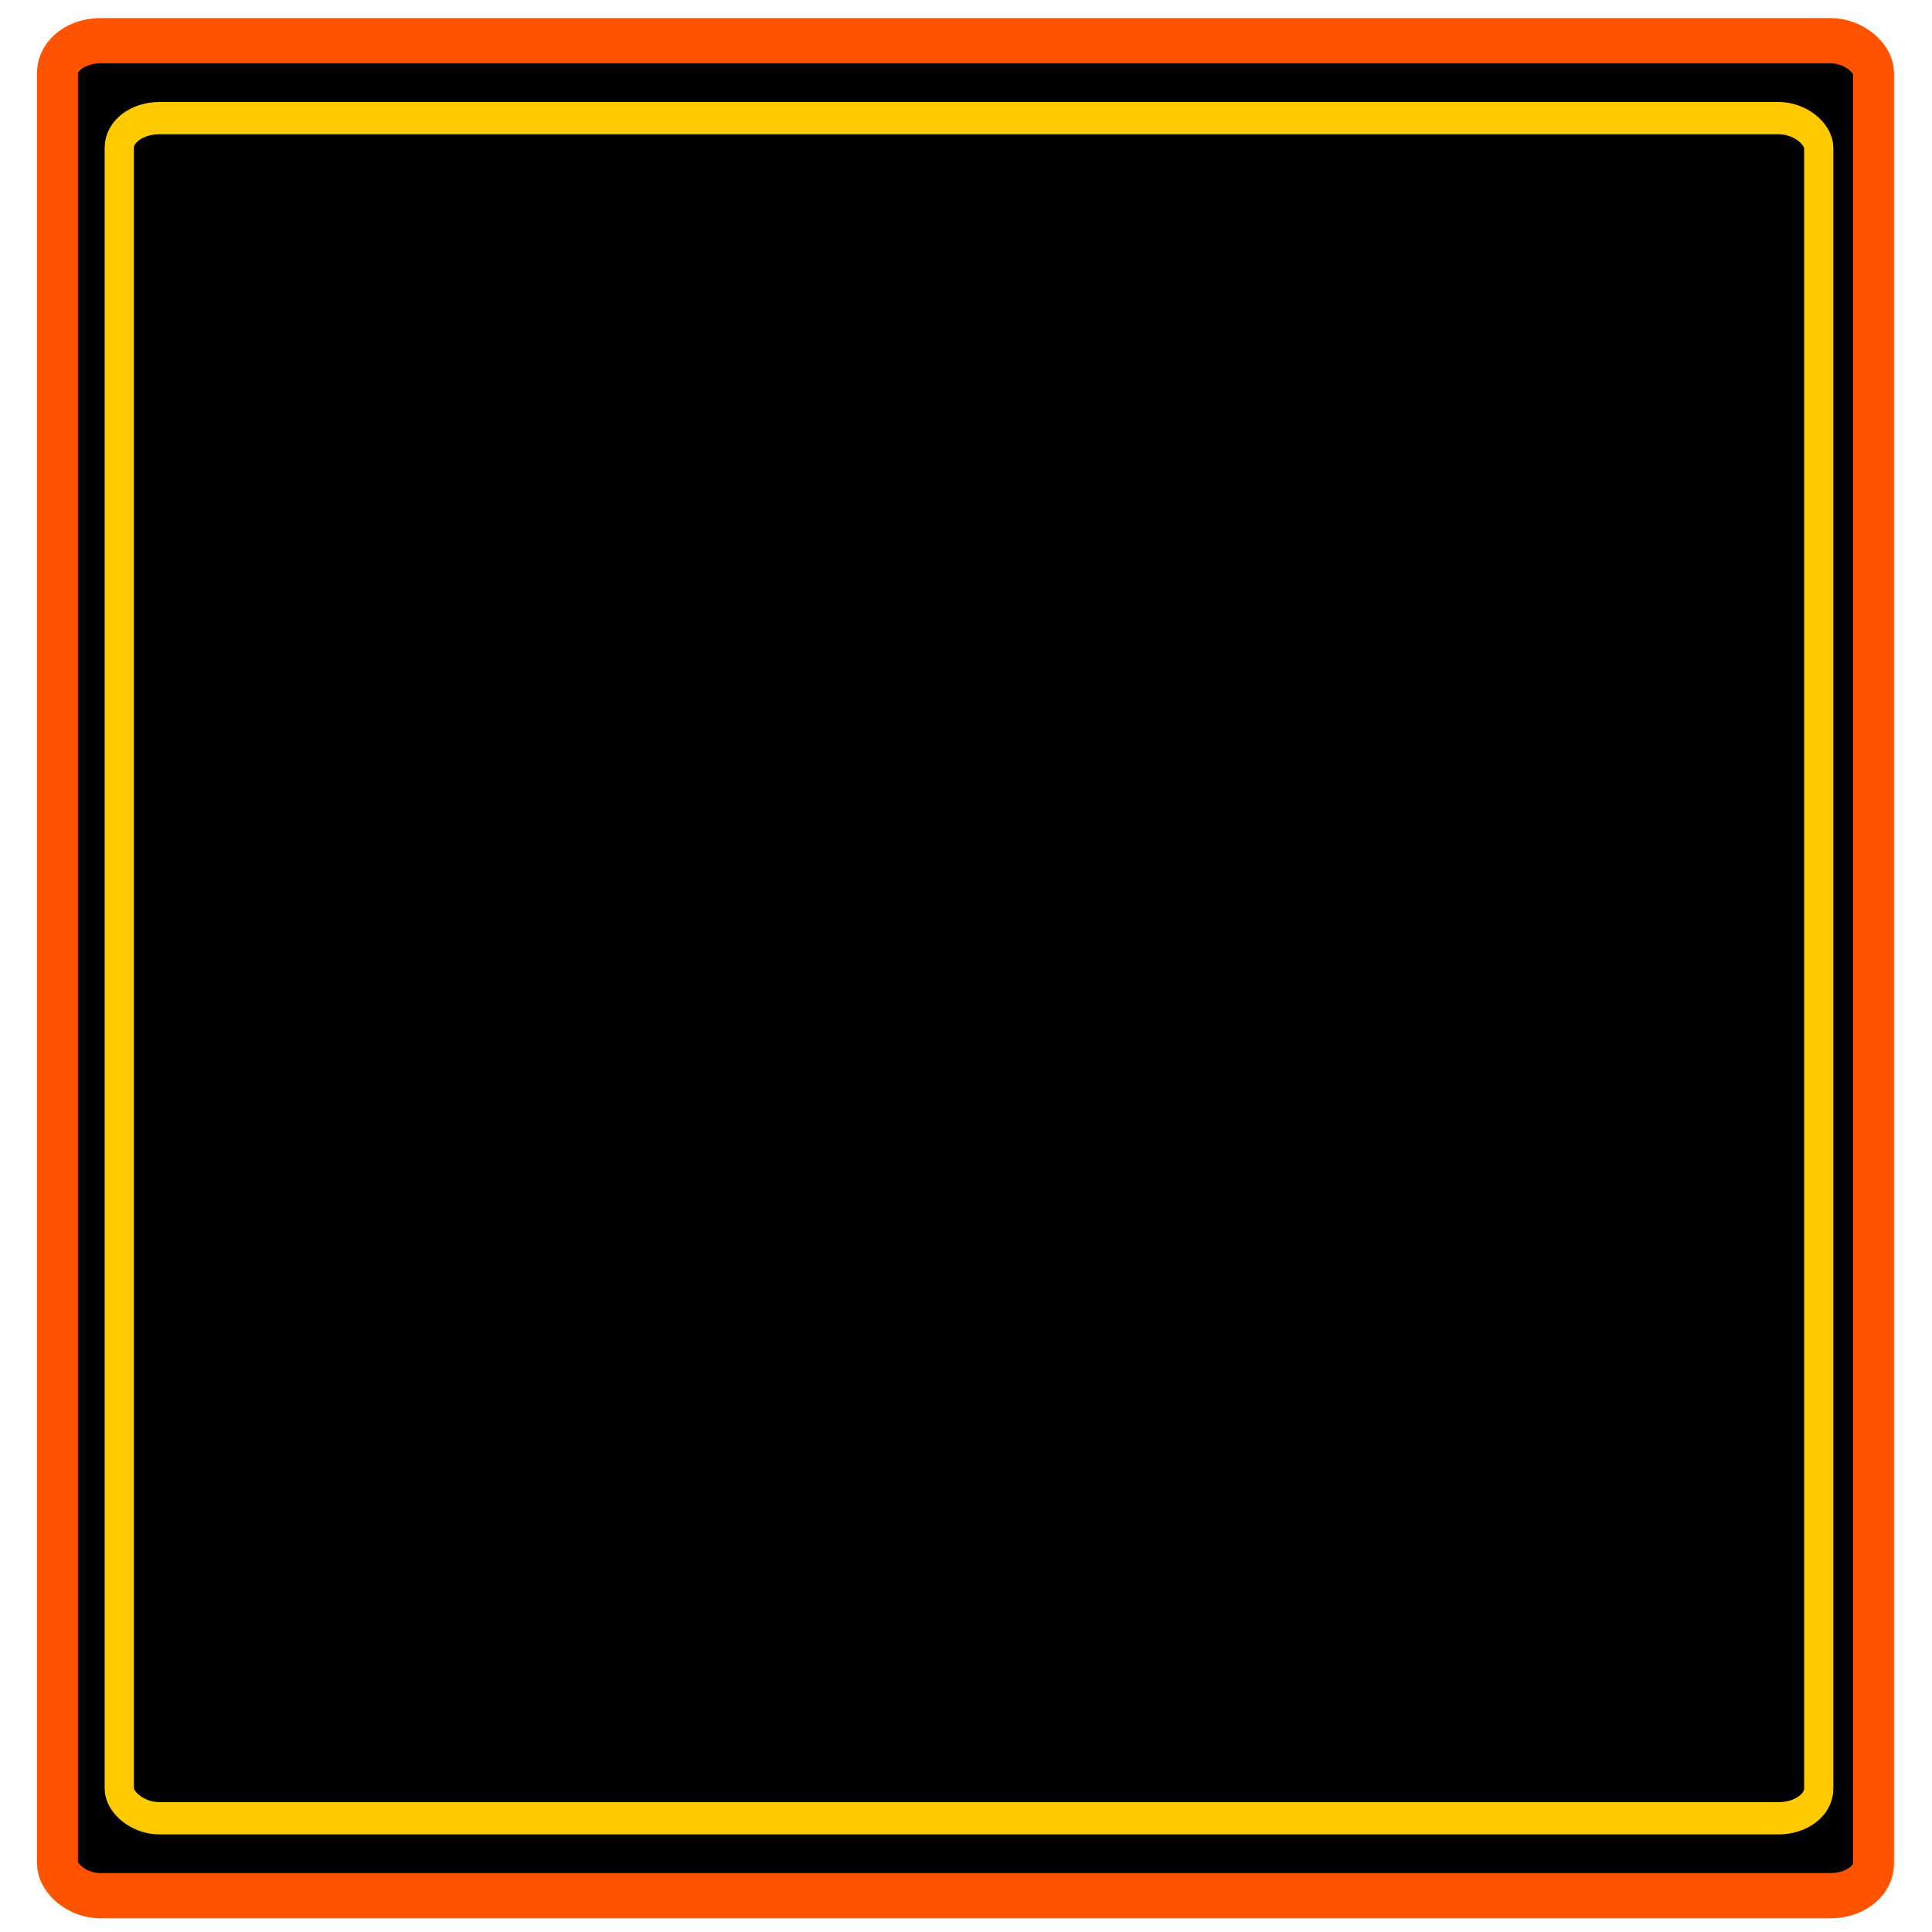 <?xml version="1.0" encoding="UTF-8" standalone="no"?>
<!-- Created with Inkscape (http://www.inkscape.org/) -->
<svg
   xmlns:dc="http://purl.org/dc/elements/1.1/"
   xmlns:cc="http://creativecommons.org/ns#"
   xmlns:rdf="http://www.w3.org/1999/02/22-rdf-syntax-ns#"
   xmlns:svg="http://www.w3.org/2000/svg"
   xmlns="http://www.w3.org/2000/svg"
   xmlns:sodipodi="http://sodipodi.sourceforge.net/DTD/sodipodi-0.dtd"
   xmlns:inkscape="http://www.inkscape.org/namespaces/inkscape"
   width="480"
   height="480"
   id="svg2420"
   sodipodi:version="0.32"
   inkscape:version="0.46"
   version="1.0"
   sodipodi:docname="layout.svg"
   inkscape:output_extension="org.inkscape.output.svg.inkscape"
   inkscape:export-filename="/home/richard/.wahcade/layouts/histview/layout.png"
   inkscape:export-xdpi="90"
   inkscape:export-ydpi="90">
  <defs
     id="defs2422">
    <inkscape:perspective
       sodipodi:type="inkscape:persp3d"
       inkscape:vp_x="0 : 526.18109 : 1"
       inkscape:vp_y="0 : 1000 : 0"
       inkscape:vp_z="744.09448 : 526.18109 : 1"
       inkscape:persp3d-origin="372.04724 : 350.78739 : 1"
       id="perspective2428" />
  </defs>
  <sodipodi:namedview
     id="base"
     pagecolor="#ffffff"
     bordercolor="#666666"
     borderopacity="1.0"
     gridtolerance="10000"
     guidetolerance="10"
     objecttolerance="10"
     inkscape:pageopacity="0.0"
     inkscape:pageshadow="2"
     inkscape:zoom="1.0117526"
     inkscape:cx="180.70469"
     inkscape:cy="243.85395"
     inkscape:document-units="px"
     inkscape:current-layer="layer1"
     showgrid="false"
     inkscape:showpageshadow="false"
     inkscape:window-width="1024"
     inkscape:window-height="699"
     inkscape:window-x="0"
     inkscape:window-y="24" />
  <g
     inkscape:label="Layer 1"
     inkscape:groupmode="layer"
     id="layer1">
    <g
       id="g2432"
       transform="matrix(1.592,0,0,1.757,635.603,1284.706)"
       inkscape:export-xdpi="90"
       inkscape:export-ydpi="90">
      <rect
         ry="4.567"
         rx="6.702"
         y="-725.436"
         x="-390.281"
         height="262.3"
         width="283.419"
         id="rect3186"
         style="fill:#000000;fill-opacity:1;stroke:#ff5300;stroke-width:6.397;stroke-linecap:round;stroke-linejoin:round;stroke-miterlimit:4;stroke-dasharray:none;stroke-opacity:1;display:inline" />
      <rect
         ry="4.186"
         rx="6.272"
         y="-714.49"
         x="-380.637"
         height="240.408"
         width="265.221"
         id="rect3188"
         style="fill:none;fill-opacity:1;stroke:#ffcb00;stroke-width:4.559;stroke-linecap:round;stroke-linejoin:round;stroke-miterlimit:4;stroke-dasharray:none;stroke-opacity:1;display:inline" />
    </g>
  </g>
</svg>
